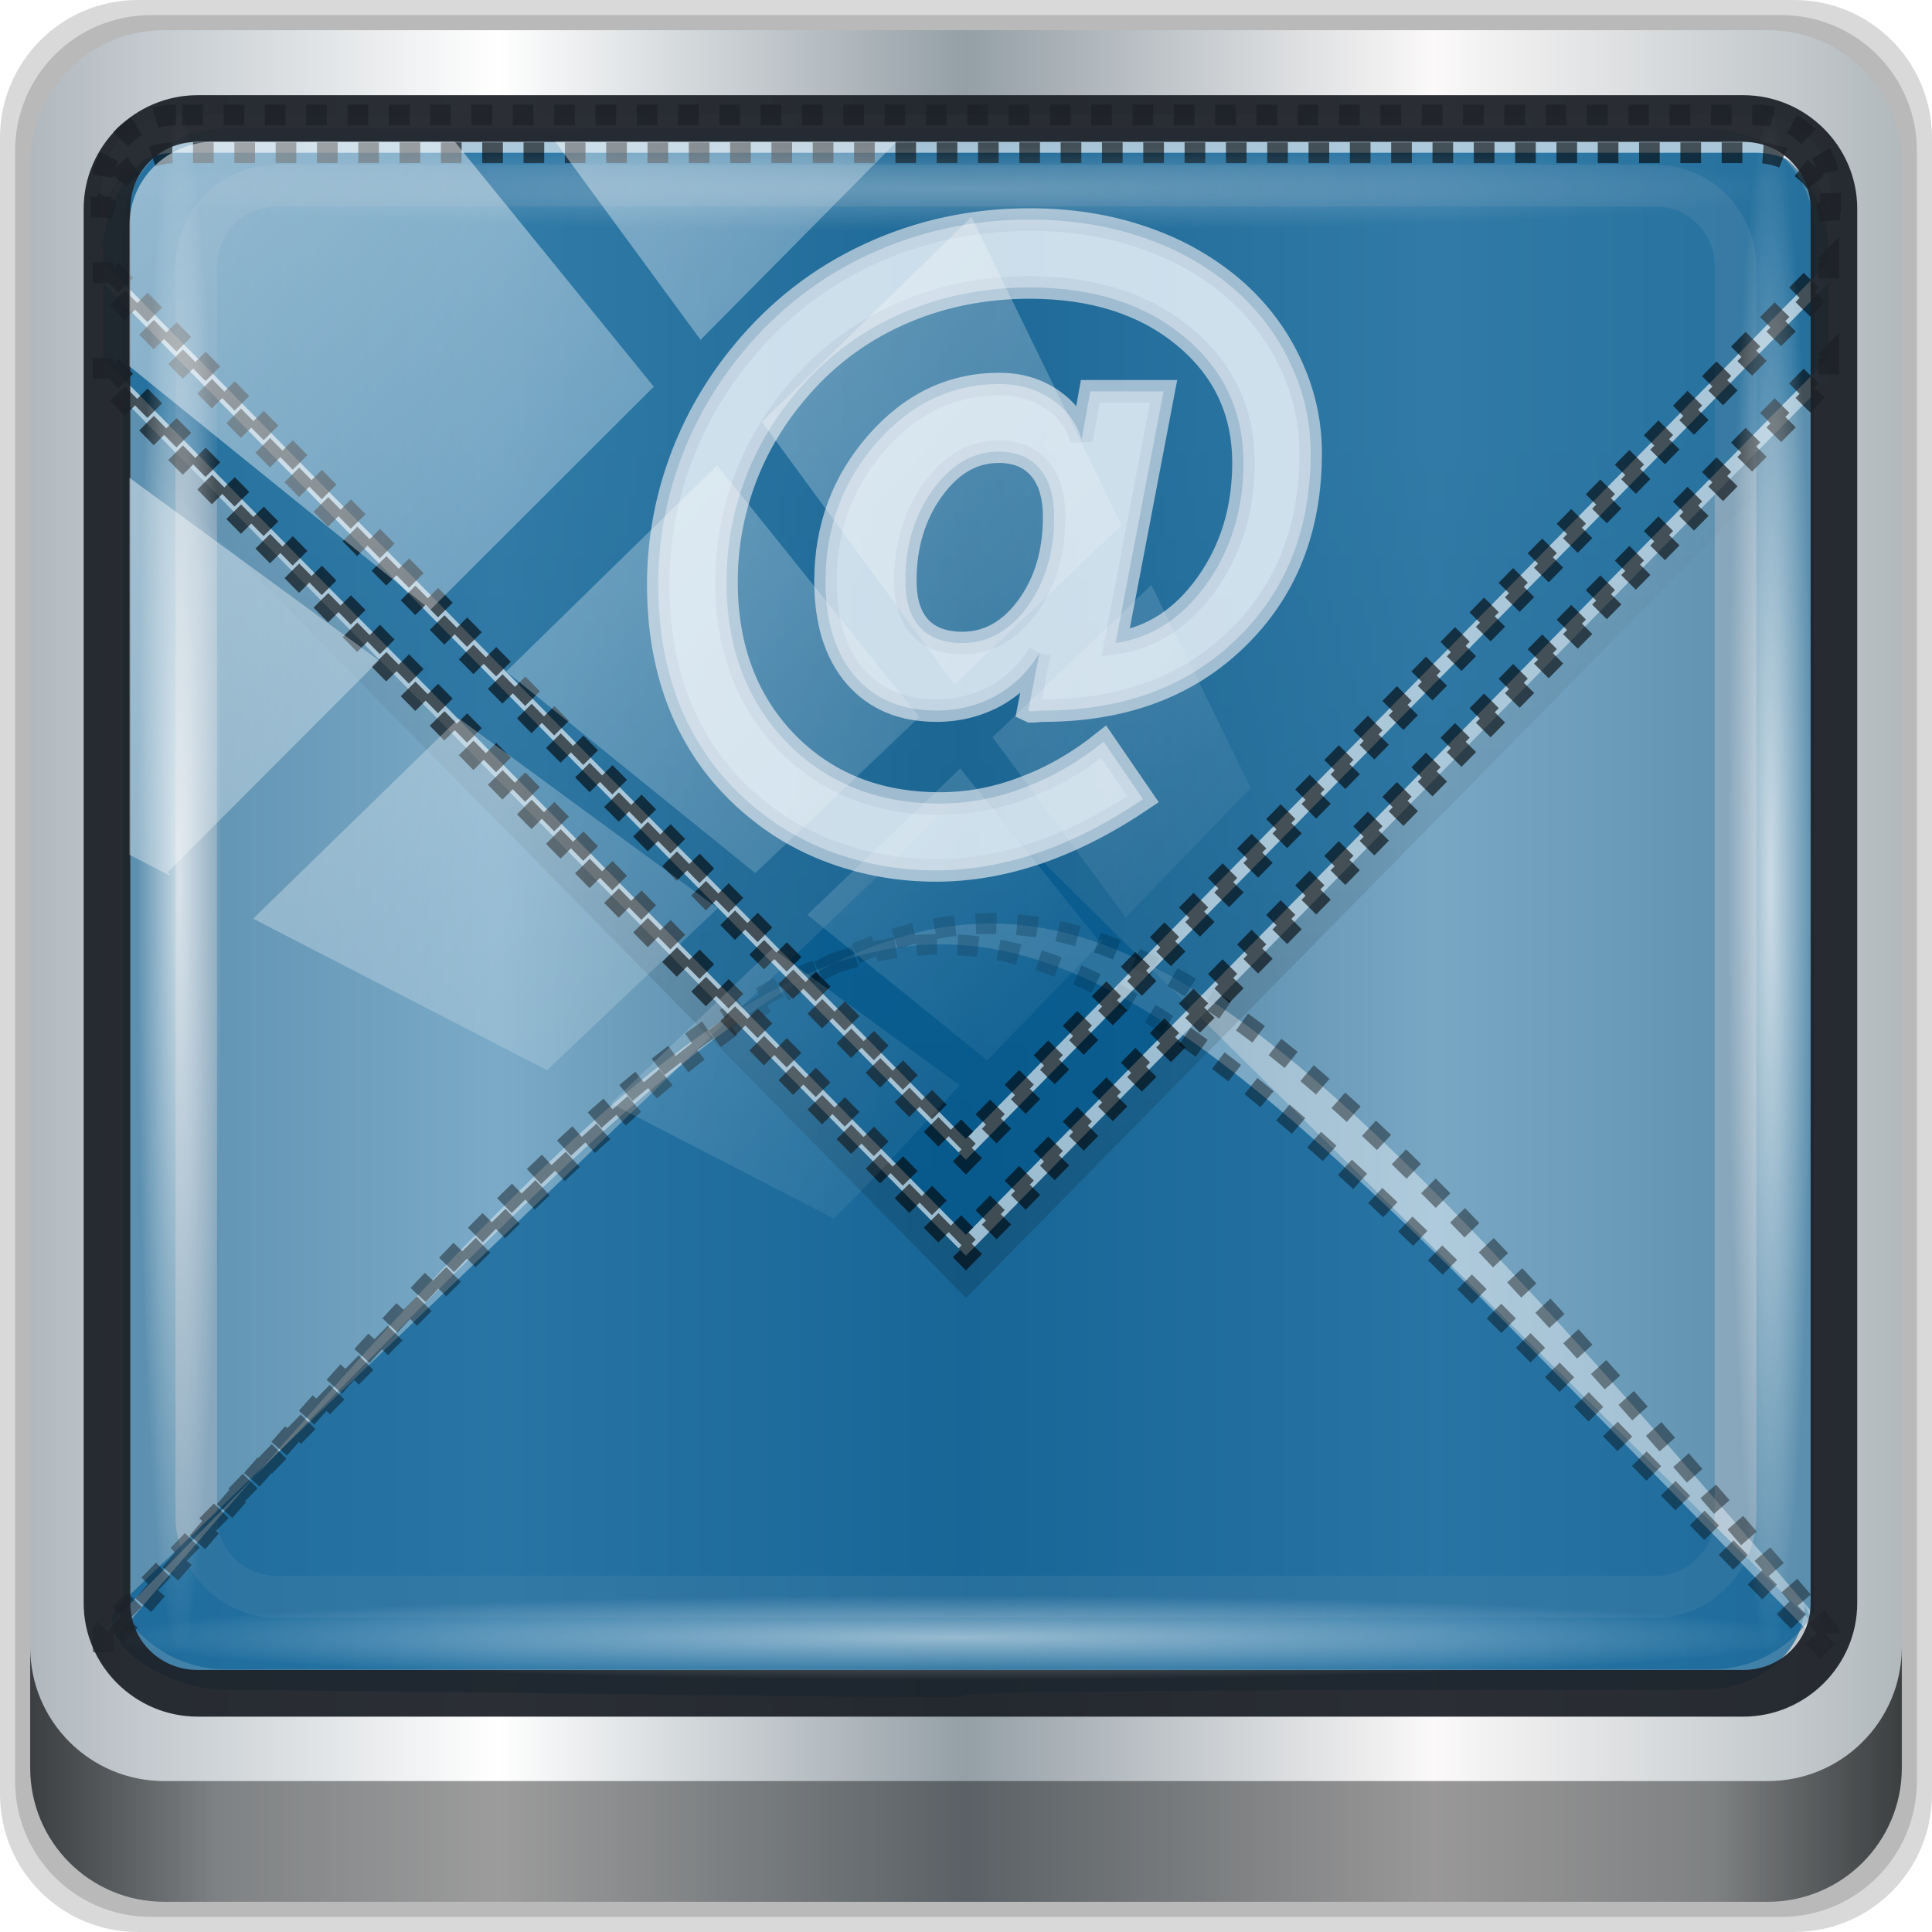 <?xml version="1.0" encoding="UTF-8" standalone="no"?>
<!-- Created with Inkscape (http://www.inkscape.org/) -->

<svg
   xmlns:dc="http://purl.org/dc/elements/1.1/"
   xmlns:cc="http://creativecommons.org/ns#"
   xmlns:rdf="http://www.w3.org/1999/02/22-rdf-syntax-ns#"
   xmlns:svg="http://www.w3.org/2000/svg"
   xmlns="http://www.w3.org/2000/svg"
   xmlns:xlink="http://www.w3.org/1999/xlink"
   xmlns:sodipodi="http://sodipodi.sourceforge.net/DTD/sodipodi-0.dtd"
   xmlns:inkscape="http://www.inkscape.org/namespaces/inkscape"
   width="96"
   height="96"
   viewBox="0 0 96 96"
   version="1.1"
   id="svg1072"
   inkscape:version="0.92.1 r15371"
   sodipodi:docname="xfmail.svg">
  <defs
     id="defs1066">
    <linearGradient
       y2="47"
       x2="90"
       y1="47"
       x1="6"
       gradientTransform="matrix(1.107,0,0,1.107,-4.994,-3.621)"
       gradientUnits="userSpaceOnUse"
       id="linearGradient4071"
       xlink:href="#linearGradient6139-0"
       inkscape:collect="always" />
    <linearGradient
       id="linearGradient6139-0">
      <stop
         style="stop-color:#b0b8be;stop-opacity:1"
         offset="0"
         id="stop6141-2" />
      <stop
         id="stop6151-0"
         offset="0.25"
         style="stop-color:#ffffff;stop-opacity:1;" />
      <stop
         id="stop6147-1"
         offset="0.5"
         style="stop-color:#949fa6;stop-opacity:1" />
      <stop
         style="stop-color:#fbf9f9;stop-opacity:1;"
         offset="0.75"
         id="stop6149-4" />
      <stop
         style="stop-color:#b1b9bd;stop-opacity:1"
         offset="1"
         id="stop6143-4" />
    </linearGradient>
    <linearGradient
       gradientUnits="userSpaceOnUse"
       y2="88.172"
       x2="94.5"
       y1="88.172"
       x1="1.5"
       id="linearGradient4129"
       xlink:href="#linearGradient3832-0-6-1-1"
       inkscape:collect="always"
       gradientTransform="translate(0.149,0.415)" />
    <linearGradient
       id="linearGradient3832-0-6-1-1">
      <stop
         id="stop3834-6-3-7-1"
         offset="0"
         style="stop-color:#000000;stop-opacity:1;" />
      <stop
         style="stop-color:#000000;stop-opacity:0.588;"
         offset="0.1"
         id="stop3872-2-4" />
      <stop
         id="stop3844-6-2-7-6"
         offset="0.9"
         style="stop-color:#000000;stop-opacity:0.588;" />
      <stop
         id="stop3836-5-0-2-9"
         offset="1"
         style="stop-color:#000000;stop-opacity:1;" />
    </linearGradient>
    <radialGradient
       r="43.199"
       fy="44.893"
       fx="13.948"
       cy="44.893"
       cx="13.948"
       gradientTransform="matrix(0.975,0,0,0.049,34.048,79.582)"
       gradientUnits="userSpaceOnUse"
       id="radialGradient7462"
       xlink:href="#linearGradient3737"
       inkscape:collect="always" />
    <linearGradient
       id="linearGradient3737">
      <stop
         id="stop3739"
         style="stop-color:#ffffff;stop-opacity:1"
         offset="0" />
      <stop
         id="stop3741"
         style="stop-color:#ffffff;stop-opacity:0"
         offset="1" />
    </linearGradient>
    <radialGradient
       r="43.199"
       fy="44.893"
       fx="13.948"
       cy="44.893"
       cx="13.948"
       gradientTransform="matrix(0.888,0,0,0.049,31.96,-90.317)"
       gradientUnits="userSpaceOnUse"
       id="radialGradient7464"
       xlink:href="#linearGradient3737"
       inkscape:collect="always" />
    <linearGradient
       y2="14.514"
       x2="50.528"
       y1="-28.642"
       x1="2.771"
       gradientUnits="userSpaceOnUse"
       id="linearGradient4767"
       xlink:href="#linearGradient3737"
       inkscape:collect="always" />
    <clipPath
       clipPathUnits="userSpaceOnUse"
       id="clipPath4156-4-1">
      <path
         style="opacity:0.6;fill:#ffffff;fill-opacity:1;stroke:none"
         d="m 27.046,-55.695 -14.214,13.321 h 0.061 l 15.653,21.771 10.231,-10.546 C 38.562,-32.302 27.468,-54.819 27.046,-55.695 Z M 9.647,-39.383 -5.241,-25.321 15.988,-7.806 26.372,-18.383 Z m 31.491,12.951 -9.741,9.714 8.945,12.458 7.781,-7.555 z m -49.84,4.379 -13.754,12.982 26.283,13.846 0.061,-0.062 -0.123,-0.062 L 13.599,-5.401 -8.702,-22.053 Z m 38.015,7.401 -9.803,9.775 11.579,9.559 7.628,-7.401 -8.669,-11.009 z m 20.187,5.674 -7.383,7.216 6.188,8.542 5.82,-6.137 z m -32.195,6.322 -9.557,9.498 13.662,7.185 7.934,-7.678 z m 23.312,2.374 -7.107,6.938 8.363,6.907 5.361,-5.674 -0.061,-0.092 -0.092,0.123 -6.464,-8.203 z m -8.73,8.542 -7.505,7.339 10.354,5.458 c 1.397,-1.321 5.675,-6.123 5.851,-6.322 z"
         id="path4158-0-8"
         inkscape:connector-curvature="0" />
    </clipPath>
    <linearGradient
       inkscape:collect="always"
       xlink:href="#linearGradient3641-9"
       id="linearGradient4784"
       gradientUnits="userSpaceOnUse"
       gradientTransform="translate(100,-1)"
       x1="51"
       y1="62"
       x2="51"
       y2="21" />
    <linearGradient
       id="linearGradient3641-9">
      <stop
         offset="0"
         style="stop-color:#000000;stop-opacity:1"
         id="stop3643-0" />
      <stop
         offset="1"
         style="stop-color:#000000;stop-opacity:0"
         id="stop3645-4" />
    </linearGradient>
    <clipPath
       id="clipPath3703-2">
      <rect
         style="fill:#ff00ff;fill-opacity:1;fill-rule:nonzero;stroke:none"
         id="rect3705-4"
         y="6"
         x="106"
         ry="6"
         rx="6"
         height="84"
         width="84" />
    </clipPath>
    <filter
       style="color-interpolation-filters:sRGB"
       id="filter3649-9">
      <feGaussianBlur
         stdDeviation="1.38"
         id="feGaussianBlur3651-1" />
    </filter>
    <radialGradient
       inkscape:collect="always"
       xlink:href="#linearGradient3737"
       id="radialGradient870"
       gradientUnits="userSpaceOnUse"
       gradientTransform="matrix(0.888,0,0,0.049,31.96,-11.267)"
       cx="13.948"
       cy="44.893"
       fx="13.948"
       fy="44.893"
       r="43.199" />
    <radialGradient
       inkscape:collect="always"
       xlink:href="#linearGradient3737"
       id="radialGradient874"
       gradientUnits="userSpaceOnUse"
       gradientTransform="matrix(0.975,0,0,0.049,34.048,7.582)"
       cx="13.948"
       cy="44.893"
       fx="13.948"
       fy="44.893"
       r="43.199" />
  </defs>
  <sodipodi:namedview
     id="base"
     pagecolor="#ffffff"
     bordercolor="#666666"
     borderopacity="1.0"
     inkscape:pageopacity="0.0"
     inkscape:pageshadow="2"
     inkscape:zoom="2.1212296"
     inkscape:cx="6.9592805"
     inkscape:cy="38.521752"
     inkscape:document-units="px"
     inkscape:current-layer="g940"
     showgrid="false"
     inkscape:showpageshadow="false"
     units="px"
     inkscape:lockguides="true"
     inkscape:window-width="1280"
     inkscape:window-height="972"
     inkscape:window-x="0"
     inkscape:window-y="26"
     inkscape:window-maximized="1"
     inkscape:snap-global="false">
    <sodipodi:guide
       position="0,0"
       orientation="0,96"
       id="guide1621"
       inkscape:locked="true" />
    <sodipodi:guide
       position="96,0"
       orientation="-96,0"
       id="guide1623"
       inkscape:locked="true" />
    <sodipodi:guide
       position="96,96"
       orientation="0,-96"
       id="guide1625"
       inkscape:locked="true" />
    <sodipodi:guide
       position="0,96"
       orientation="96,0"
       id="guide1627"
       inkscape:locked="true" />
  </sodipodi:namedview>
  <g
     inkscape:label="Livello 1"
     inkscape:groupmode="layer"
     id="layer1"
     transform="translate(0,-1026.52)">
    <g
       transform="translate(-0.149,1026.105)"
       style="display:inline"
       id="g2574">
      <path
         inkscape:connector-curvature="0"
         id="path3288"
         d="M 89.292,0.415 H 7.006 c -3.799,0 -6.857,3.058 -6.857,6.857 V 89.558 c 0,3.799 3.058,6.857 6.857,6.857 H 89.292 c 3.799,0 6.857,-3.058 6.857,-6.857 V 7.272 c 0,-3.799 -3.058,-6.857 -6.857,-6.857 z"
         style="display:inline;opacity:0.15;fill:#000000;fill-opacity:1;fill-rule:nonzero;stroke:none" />
      <path
         style="display:inline;opacity:0.15;fill:#000000;fill-opacity:1;fill-rule:nonzero;stroke:none"
         d="M 88.649,1.165 H 7.649 c -3.739,0 -6.75,3.01 -6.75,6.75 V 88.915 c 0,3.74 3.011,6.75 6.75,6.75 H 88.649 c 3.74,0 6.75,-3.01 6.75,-6.75 V 7.915 c 0,-3.739 -3.01,-6.75 -6.75,-6.75 z"
         id="path4085"
         inkscape:connector-curvature="0" />
      <path
         inkscape:connector-curvature="0"
         id="rect4251-1"
         d="M 88.006,1.915 H 8.292 c -3.68,0 -6.643,2.963 -6.643,6.643 V 88.272 c 0,3.68 2.963,6.643 6.643,6.643 H 88.006 c 3.68,0 6.643,-2.963 6.643,-6.643 V 8.558 c 0,-3.68 -2.963,-6.643 -6.643,-6.643 z"
         style="display:inline;fill:url(#linearGradient4071);fill-opacity:1;fill-rule:nonzero;stroke:none" />
      <path
         sodipodi:nodetypes="sscccsccscccsss"
         inkscape:connector-curvature="0"
         id="path3400-6"
         d="m 11.39,6.802 c -2.856,0 -5.124,2.288 -5.124,5.171 v 21.427 7.239 39.914 c 1.097,1.684 2.969,2.812 5.124,2.812 h 4.099 65.589 4.099 c 2.155,0 4.027,-1.127 5.124,-2.812 V 40.64 33.401 11.973 c 0,-2.883 -2.268,-5.171 -5.124,-5.171 z"
         style="display:inline;opacity:0.523;fill:#005c94;fill-opacity:1;fill-rule:nonzero;stroke:none;stroke-width:1.03" />
      <g
         transform="matrix(0.934,0,0,0.939,18.425,18.404)"
         id="g940">
        <path
           style="color:#000000;font-style:normal;font-variant:normal;font-weight:normal;font-stretch:normal;font-size:medium;line-height:normal;font-family:Sans;-inkscape-font-specification:Sans;text-indent:0;text-align:start;text-decoration:none;text-decoration-line:none;letter-spacing:normal;word-spacing:normal;text-transform:none;writing-mode:lr-tb;direction:ltr;baseline-shift:baseline;text-anchor:start;display:inline;overflow:visible;visibility:visible;opacity:0.297;fill:#e6d5d5;fill-opacity:1;stroke:none;stroke-width:2.376;marker:none;enable-background:accumulate"
           d="m -4.824,-10.445 c -2.974,0 -5.409,2.424 -5.409,5.388 V 61.057 c 0,2.965 2.435,5.388 5.409,5.388 H 68.46 c 2.974,0 5.409,-2.423 5.409,-5.388 V -5.057 c 0,-2.965 -2.435,-5.388 -5.409,-5.388 z m 0,2.213 H 68.46 c 1.802,0 3.199,1.412 3.199,3.175 V 61.057 c 0,1.762 -1.397,3.175 -3.199,3.175 H -4.824 c -1.802,0 -3.199,-1.412 -3.199,-3.175 V -5.057 c 0,-1.762 1.397,-3.175 3.199,-3.175 z"
           id="path4989-3"
           inkscape:connector-curvature="0" />
        <path
           sodipodi:nodetypes="ccsccscc"
           style="fill:#005c94;fill-opacity:1;stroke:none;opacity:0.668"
           id="path3619"
           inkscape:connector-curvature="0"
           d="m 31.97,22.568 -44.781,42.812 -0.364,0.342 c -1.844,1.734 2.411,4.53 5.465,4.53 78.686,0.9 0,0 78.692,0 3.054,0 5.465,-1.998 5.465,-4.53 l 0.364,0.931 z" />
        <path
           sodipodi:nodetypes="ccccc"
           style="opacity:0.4;fill:#ffffff;fill-opacity:1;stroke:#000000;stroke-width:1.099;stroke-miterlimit:4;stroke-dasharray:1.099, 1.099;stroke-dashoffset:0;stroke-opacity:1"
           id="path3718"
           inkscape:connector-curvature="0"
           d="m -14.085,67.175 v 1.105 c 45.611,-53.17 45.675,-46.626 91.807,0 v -1.105 c -45.611,-53.17 -45.675,-46.626 -91.807,0 z" />
        <path
           style="opacity:0.4;fill:url(#linearGradient4784);fill-opacity:1;stroke:none;filter:url(#filter3649-9)"
           id="path3637"
           clip-path="url(#clipPath3703-2)"
           transform="matrix(1.093,0,0,1.105,-129.937,-17.883)"
           inkscape:connector-curvature="0"
           d="m 112,7 c -3.324,0 -6,2.676 -6,6 v 6 l 42,42 42,-42 v -6 c 0,-3.324 -2.676,-6 -6,-6 z" />
        <path
           style="fill:#005c94;fill-opacity:1;stroke:none;opacity:0.59"
           id="path3613"
           inkscape:connector-curvature="0"
           d="m -7.528,-12.36 c -3.633,0 -6.558,2.956 -6.558,6.628 V 0.896 L 31.818,47.291 77.722,0.896 v -6.628 c 0,-3.672 -2.925,-6.628 -6.558,-6.628 z" />
        <path
           style="opacity:0.6;fill:#ffffff;fill-opacity:1;stroke:#000000;stroke-width:1.099;stroke-miterlimit:4;stroke-dasharray:1.099, 1.099;stroke-dashoffset:0;stroke-opacity:1"
           id="path3709"
           inkscape:connector-curvature="0"
           d="M -14.085,-0.209 V 0.896 L 31.818,47.291 77.722,0.896 V -0.209 L 31.818,46.187 Z" />
        <path
           inkscape:connector-curvature="0"
           id="path4442"
           d="m -10.213,-13.075 c -2.192,0 -3.969,1.777 -3.969,3.969 v 2 c 0,-2.192 1.777,-3.969 3.969,-3.969 h 84.062 c 2.192,0 3.969,1.777 3.969,3.969 v -2 c 0,-2.192 -1.777,-3.969 -3.969,-3.969 z m -3.873,7.791 v 1.105 L 31.818,42.216 77.722,-4.178 V -5.284 L 31.818,41.113 Z"
           style="opacity:0.6;fill:#ffffff;fill-opacity:1;stroke:#000000;stroke-width:1.099;stroke-miterlimit:4;stroke-dasharray:1.099, 1.099;stroke-dashoffset:0;stroke-opacity:1" />
        <g
           transform="matrix(1.099,0,0,1.099,-20.643,-18.988)"
           style="font-style:italic;font-weight:bold;font-size:32.922px;line-height:125%;font-family:Sans;-inkscape-font-specification:'Sans Bold Italic';letter-spacing:0px;word-spacing:0px;fill:#f8fcff;fill-opacity:1;stroke:#c0d1df;stroke-opacity:0.99"
           id="text4444">
          <path
             inkscape:connector-curvature="0"
             d="m 49.316,21.593 c -1.236,1.4e-5 -2.297,0.612 -3.183,1.836 -0.886,1.224 -1.329,2.681 -1.329,4.372 -1.3e-5,0.979 0.233,1.725 0.699,2.238 0.478,0.513 1.166,0.769 2.063,0.769 1.236,6e-6 2.285,-0.583 3.148,-1.749 0.863,-1.177 1.294,-2.617 1.294,-4.319 -2e-5,-1.003 -0.233,-1.778 -0.699,-2.326 -0.466,-0.548 -1.131,-0.822 -1.994,-0.822 m 1.976,9.705 c -0.525,0.874 -1.224,1.556 -2.098,2.046 -0.874,0.478 -1.836,0.717 -2.885,0.717 -1.667,3e-6 -2.979,-0.548 -3.935,-1.644 -0.956,-1.108 -1.434,-2.635 -1.434,-4.582 -1e-5,-2.576 0.828,-4.803 2.483,-6.68 1.655,-1.877 3.631,-2.815 5.928,-2.815 0.968,1.8e-5 1.813,0.245 2.536,0.734 0.734,0.49 1.218,1.137 1.451,1.941 l 0.42,-2.326 h 3.55 l -2.326,12.119 c 1.76,-0.256 3.229,-1.207 4.407,-2.85 1.189,-1.655 1.784,-3.597 1.784,-5.823 -3.1e-5,-2.483 -0.962,-4.512 -2.885,-6.086 -1.912,-1.574 -4.401,-2.361 -7.467,-2.361 -2.285,2.3e-5 -4.413,0.443 -6.383,1.329 -1.959,0.886 -3.626,2.163 -5.001,3.83 -1.073,1.282 -1.889,2.693 -2.448,4.232 -0.56,1.539 -0.839,3.136 -0.839,4.791 -4e-6,3.136 0.962,5.701 2.885,7.694 1.935,1.982 4.418,2.973 7.45,2.973 1.376,-2e-6 2.734,-0.256 4.075,-0.769 1.352,-0.501 2.635,-1.236 3.847,-2.203 l 1.906,2.763 c -1.702,1.142 -3.387,1.999 -5.054,2.571 -1.667,0.571 -3.328,0.857 -4.984,0.857 -1.574,-5e-6 -3.089,-0.239 -4.547,-0.717 -1.457,-0.478 -2.757,-1.166 -3.9,-2.063 -1.632,-1.259 -2.874,-2.815 -3.725,-4.669 -0.839,-1.854 -1.259,-3.952 -1.259,-6.295 -2e-6,-2.052 0.35,-4.034 1.049,-5.946 0.699,-1.912 1.714,-3.666 3.043,-5.264 1.702,-2.052 3.748,-3.626 6.138,-4.722 2.402,-1.107 4.984,-1.661 7.747,-1.661 1.935,2.5e-5 3.725,0.274 5.369,0.822 1.644,0.536 3.113,1.341 4.407,2.413 1.224,1.038 2.168,2.256 2.833,3.655 0.664,1.387 0.997,2.839 0.997,4.354 -3.4e-5,3.672 -1.195,6.657 -3.585,8.953 -2.378,2.297 -5.503,3.445 -9.373,3.445 -0.058,3e-6 -0.14,0.006 -0.245,0.017 -0.105,0.012 -0.181,0.017 -0.227,0.017 -0.058,10e-7 -0.111,10e-7 -0.157,0 -0.035,-0.012 -0.064,-0.023 -0.087,-0.035 l 0.542,-2.763"
             style="opacity:0.797;fill:#f8fcff;fill-opacity:1;stroke:#c0d1df;stroke-width:1.088;stroke-opacity:0.99"
             id="path4449" />
        </g>
      </g>
      <path
         style="color:#000000;font-style:normal;font-variant:normal;font-weight:normal;font-stretch:normal;font-size:medium;line-height:normal;font-family:Sans;-inkscape-font-specification:Sans;text-indent:0;text-align:start;text-decoration:none;text-decoration-line:none;letter-spacing:normal;word-spacing:normal;text-transform:none;writing-mode:lr-tb;direction:ltr;baseline-shift:baseline;text-anchor:start;display:inline;overflow:visible;visibility:visible;fill:#1c2127;fill-opacity:0.932;stroke:none;stroke-width:2.376;marker:none;enable-background:accumulate"
         d="m 9.974,5.144 c -3.117,0 -5.668,2.54 -5.668,5.646 v 69.278 c 0,3.106 2.551,5.646 5.668,5.646 H 86.766 c 3.117,0 5.668,-2.54 5.668,-5.646 V 10.79 c 0,-3.106 -2.551,-5.646 -5.668,-5.646 z m 0,2.319 H 86.766 c 1.888,0 3.352,1.48 3.352,3.327 v 69.278 c 0,1.846 -1.464,3.327 -3.352,3.327 H 9.974 c -1.888,0 -3.352,-1.48 -3.352,-3.327 V 10.79 c 0,-1.846 1.464,-3.327 3.352,-3.327 z"
         id="path4989"
         inkscape:connector-curvature="0" />
      <path
         id="path4118"
         d="m 1.649,82.259 v 6 c 0,3.68 2.976,6.656 6.656,6.656 H 87.993 c 3.68,0 6.656,-2.976 6.656,-6.656 v -6 c 0,3.68 -2.976,6.656 -6.656,6.656 H 8.305 c -3.68,0 -6.656,-2.976 -6.656,-6.656 z"
         style="display:inline;opacity:0.658;fill:url(#linearGradient4129);fill-opacity:1;fill-rule:nonzero;stroke:none"
         inkscape:connector-curvature="0" />
      <rect
         ry="4.25"
         rx="0"
         y="79.665"
         x="5.524"
         height="4.25"
         width="84.25"
         id="rect4131"
         style="opacity:0.55;fill:url(#radialGradient7462);fill-opacity:1;stroke:none" />
      <rect
         transform="rotate(90)"
         style="opacity:0.669;fill:url(#radialGradient7464);fill-opacity:1;stroke:none"
         id="rect4141"
         width="76.75"
         height="4.25"
         x="5.975"
         y="-90.234"
         rx="0"
         ry="4.25" />
      <rect
         clip-path="url(#clipPath4156-4-1)"
         ry="3.957"
         rx="3.957"
         y="-30"
         x="2"
         height="69.024"
         width="75.966"
         id="rect4146"
         style="opacity:0.508;fill:url(#linearGradient4767);fill-opacity:1;stroke:none"
         transform="matrix(1.069,0,0,1.048,4.444,38.894)" />
      <rect
         ry="4.25"
         rx="0"
         y="-11.184"
         x="5.975"
         height="4.25"
         width="76.75"
         id="rect868"
         style="opacity:0.669;fill:url(#radialGradient870);fill-opacity:1;stroke:none"
         transform="rotate(90)" />
      <rect
         style="opacity:0.266;fill:url(#radialGradient874);fill-opacity:1;stroke:none"
         id="rect872"
         width="84.25"
         height="4.25"
         x="5.524"
         y="7.665"
         rx="0"
         ry="4.25" />
    </g>
  </g>
</svg>
